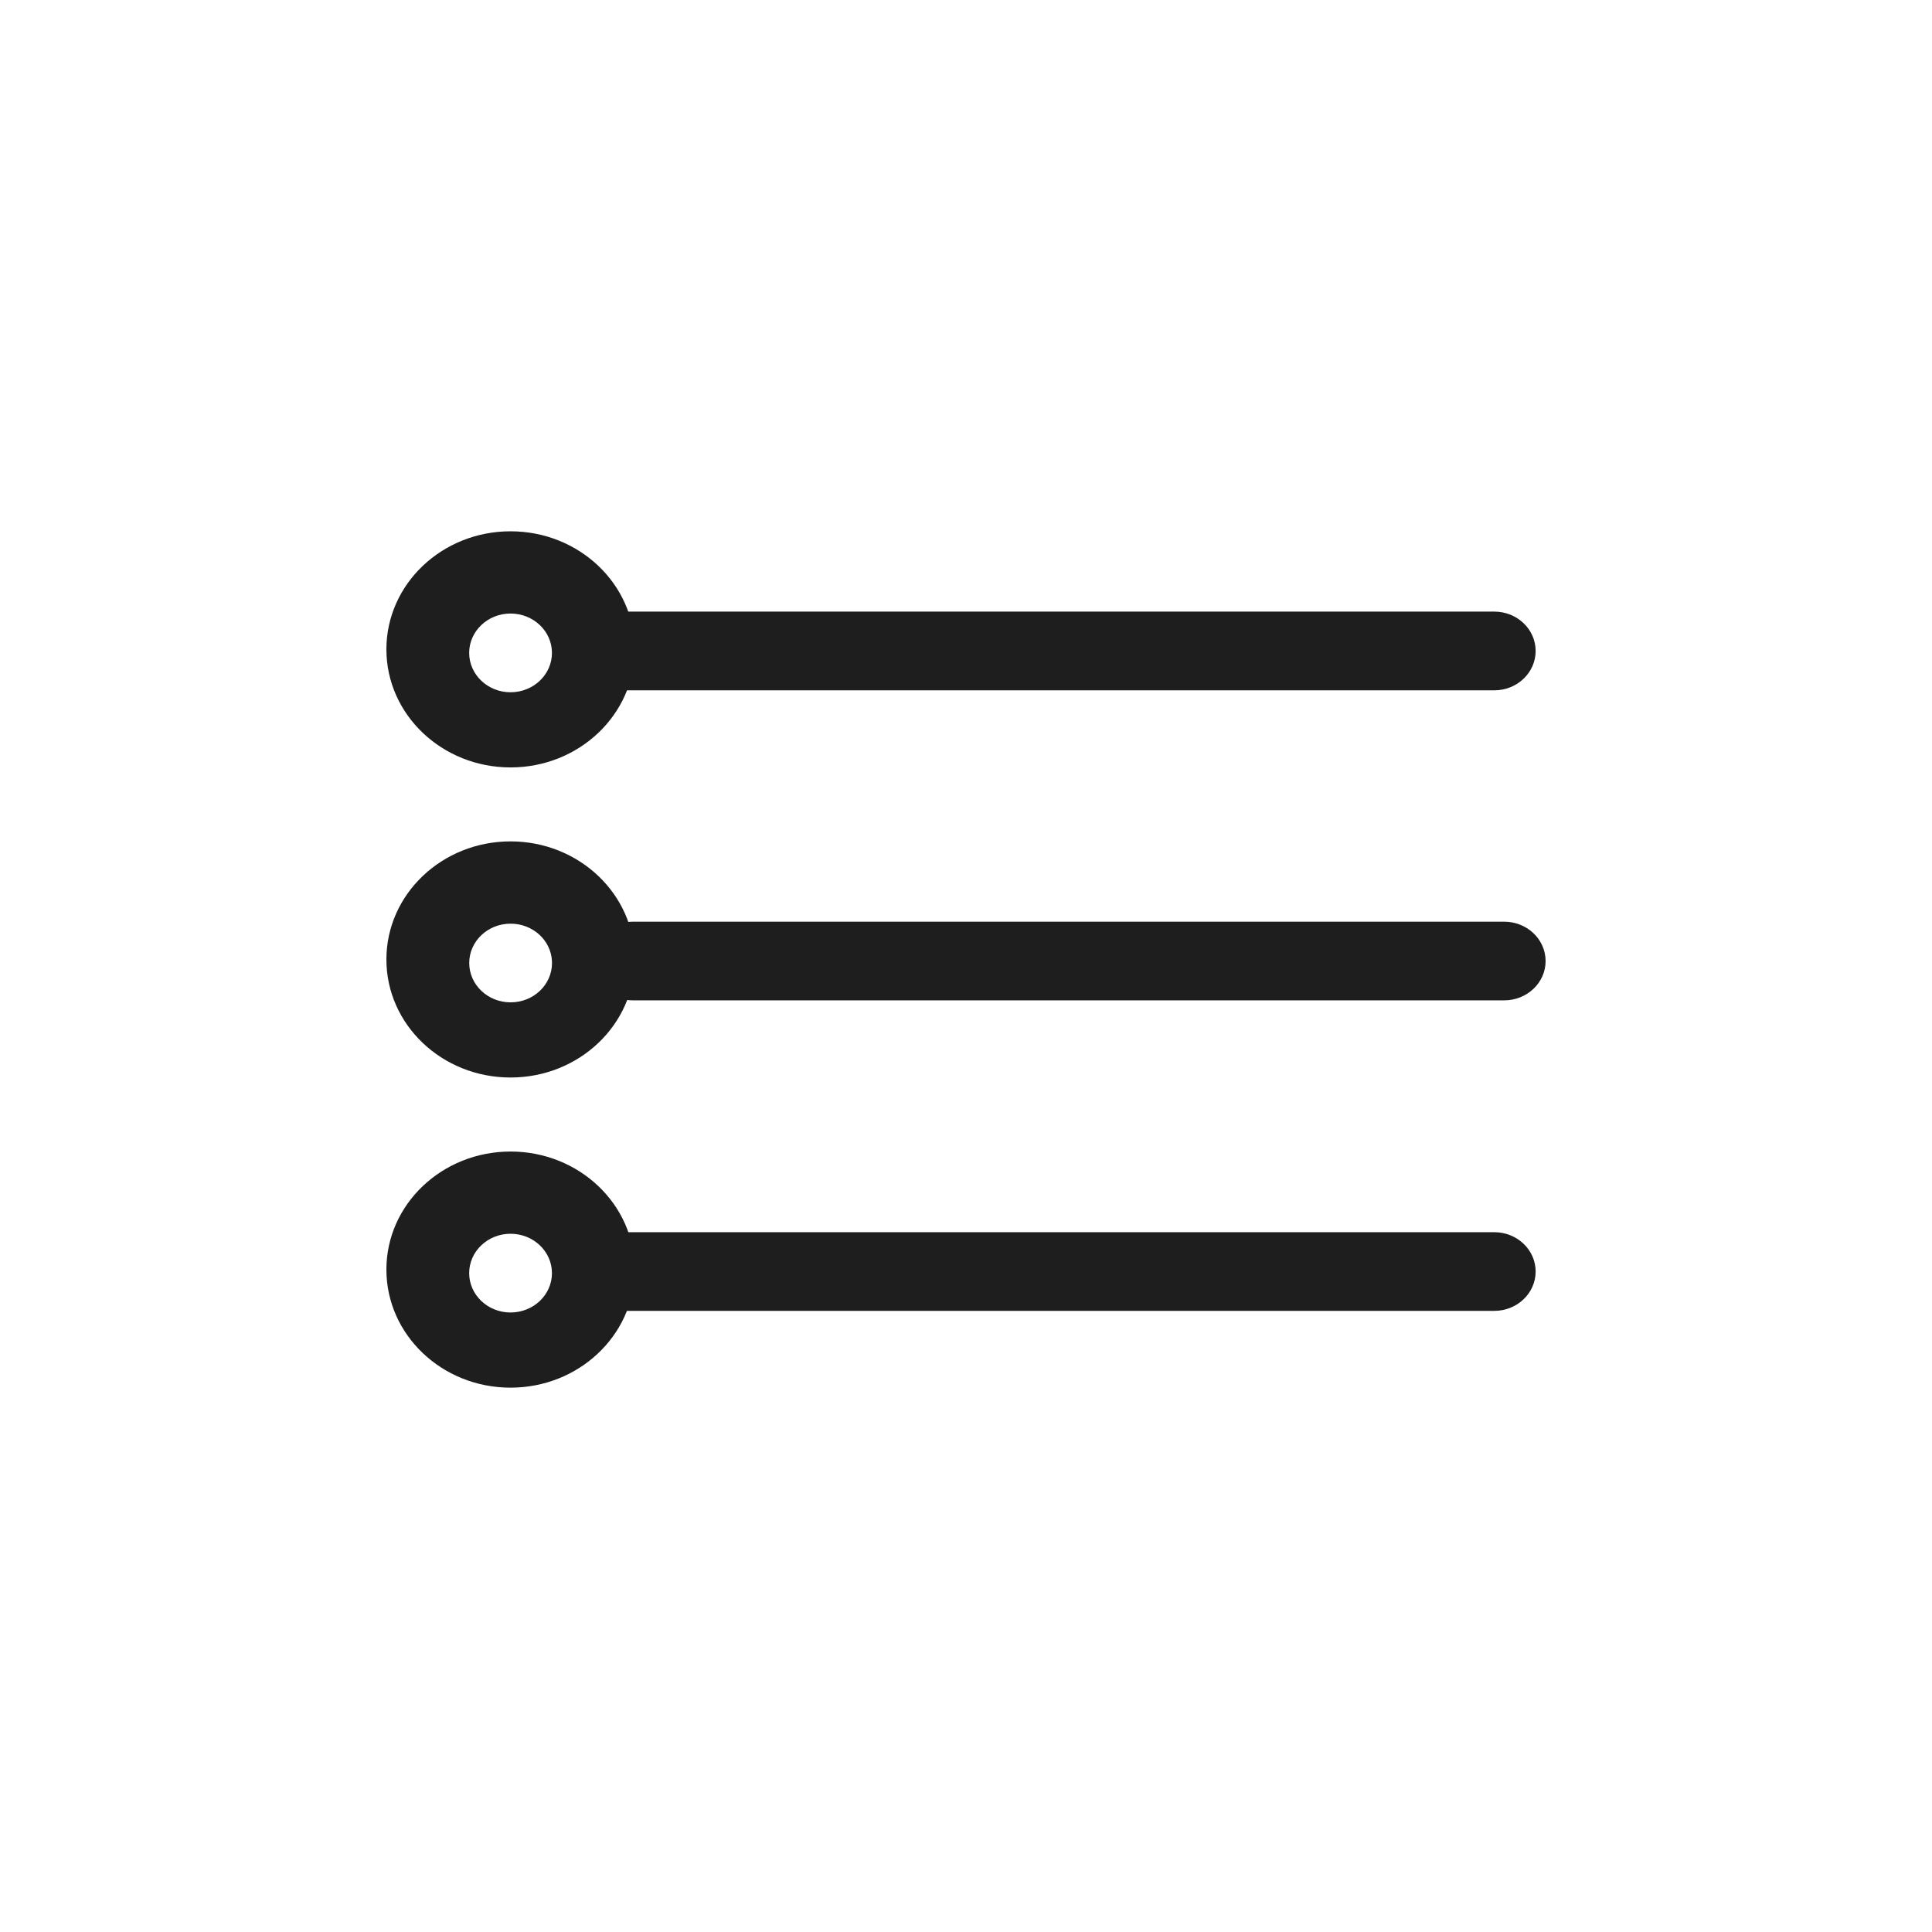 <svg width="100%" height="100%" viewBox="0 0 32 32" fill="none" xmlns="http://www.w3.org/2000/svg">
<rect width="32" height="32" fill="transparent"/>
<path fill-rule="evenodd" clip-rule="evenodd" d="M24.75 21.712H10.313C9.935 21.712 9.628 21.42 9.628 21.06C9.628 20.701 9.935 20.409 10.313 20.409H24.75C25.128 20.409 25.435 20.701 25.435 21.06C25.435 21.42 25.128 21.712 24.75 21.712Z" fill="#1E1E1E"/>
<path fill-rule="evenodd" clip-rule="evenodd" d="M24.914 16.569H10.478C10.099 16.569 9.792 16.277 9.792 15.918C9.792 15.558 10.099 15.266 10.478 15.266H24.914C25.293 15.266 25.6 15.558 25.6 15.918C25.6 16.277 25.293 16.569 24.914 16.569Z" fill="#1E1E1E"/>
<path fill-rule="evenodd" clip-rule="evenodd" d="M24.75 11.434H10.313C9.935 11.434 9.628 11.142 9.628 10.782C9.628 10.422 9.935 10.13 10.313 10.13H24.75C25.128 10.13 25.435 10.422 25.435 10.782C25.435 11.142 25.128 11.434 24.75 11.434Z" fill="#1E1E1E"/>
<path fill-rule="evenodd" clip-rule="evenodd" d="M8.456 22.984C7.32 22.984 6.4 22.108 6.4 21.028C6.4 19.948 7.321 19.073 8.457 19.073C9.592 19.073 10.513 19.949 10.513 21.028C10.513 21.039 10.513 21.05 10.513 21.061C10.494 22.128 9.579 22.984 8.456 22.984ZM8.456 20.435C8.078 20.435 7.771 20.727 7.771 21.087C7.771 21.447 8.078 21.739 8.456 21.739C8.835 21.739 9.142 21.447 9.142 21.087C9.142 20.727 8.835 20.435 8.456 20.435Z" fill="#1E1E1E"/>
<path fill-rule="evenodd" clip-rule="evenodd" d="M8.456 17.847C7.321 17.847 6.4 16.972 6.4 15.892C6.4 14.812 7.321 13.936 8.456 13.936C9.592 13.936 10.513 14.812 10.513 15.892C10.513 16.972 9.592 17.847 8.456 17.847ZM8.456 15.299C8.078 15.299 7.771 15.591 7.772 15.951C7.772 16.311 8.08 16.603 8.458 16.602C8.837 16.602 9.143 16.31 9.143 15.95C9.143 15.939 9.142 15.928 9.142 15.918C9.124 15.57 8.822 15.298 8.456 15.299Z" fill="#1E1E1E"/>
<path fill-rule="evenodd" clip-rule="evenodd" d="M8.456 12.711C7.321 12.711 6.4 11.835 6.4 10.755C6.4 9.675 7.321 8.8 8.456 8.8C9.592 8.8 10.513 9.675 10.513 10.755C10.513 11.835 9.592 12.711 8.456 12.711ZM8.456 10.162C8.078 10.162 7.771 10.454 7.771 10.814C7.771 11.174 8.078 11.466 8.456 11.466C8.835 11.466 9.142 11.174 9.142 10.814C9.142 10.454 8.835 10.162 8.456 10.162Z" fill="#1E1E1E"/>
</svg>
